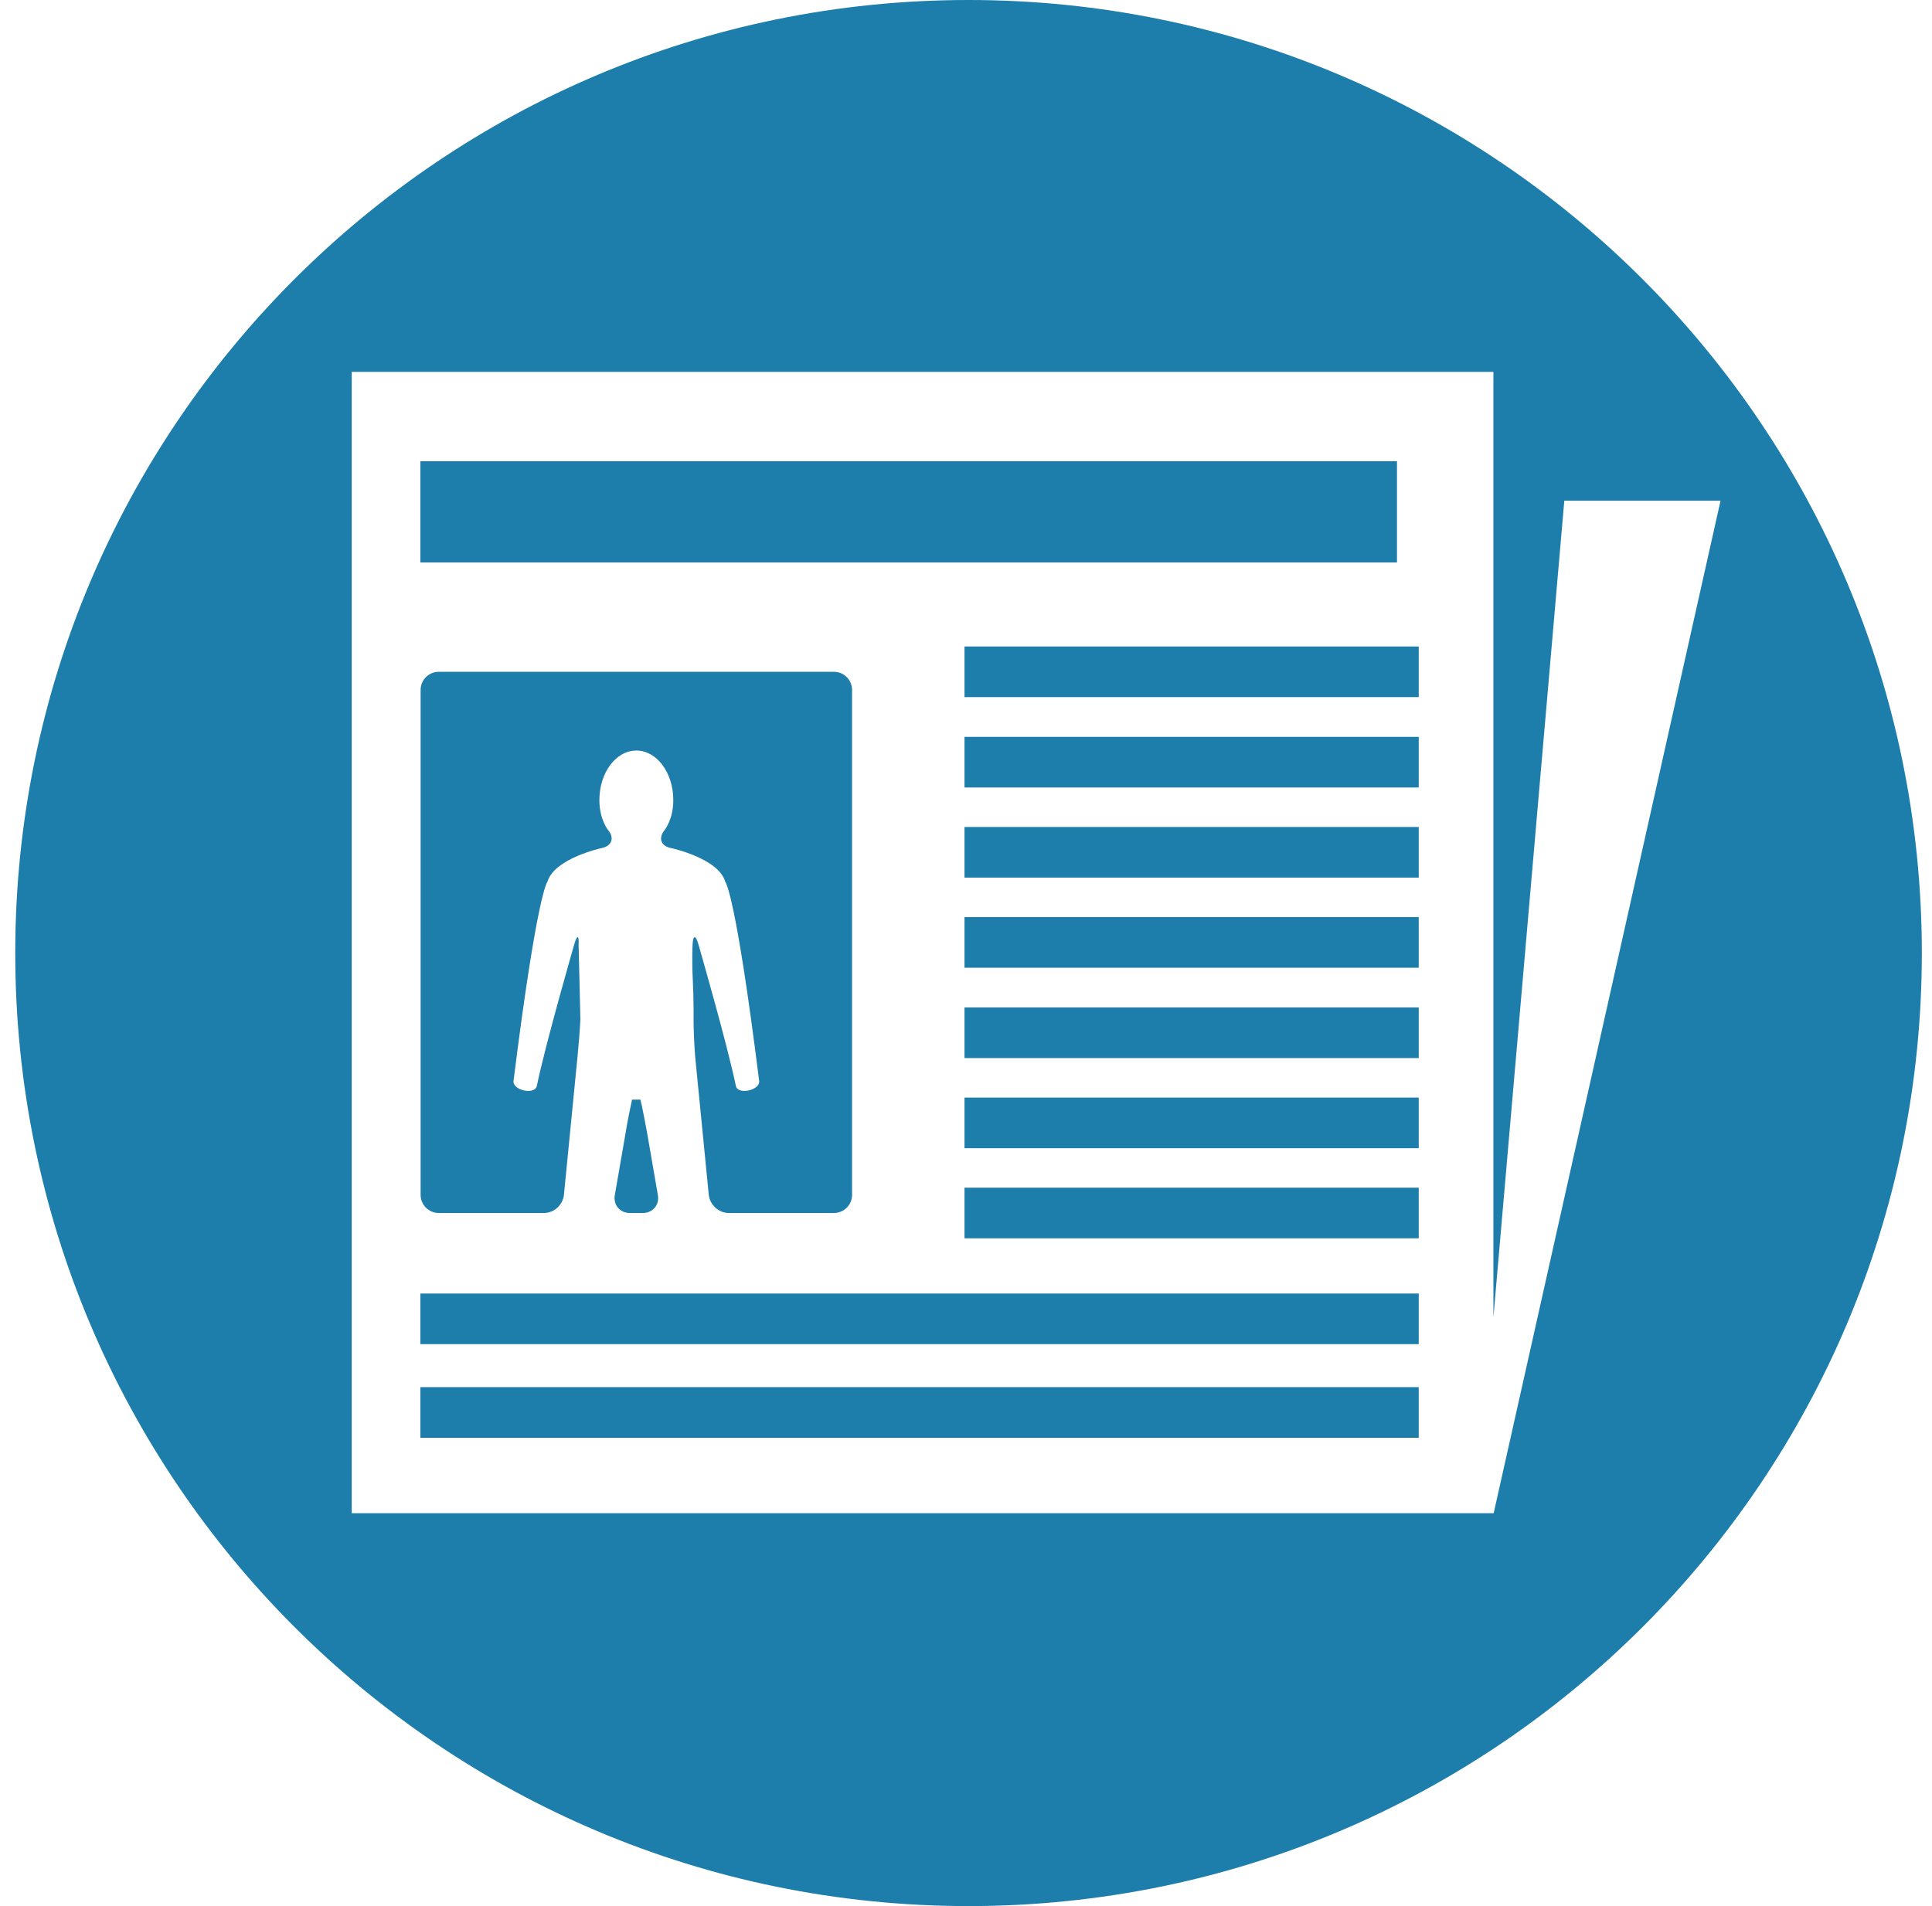 <svg width="76" height="75" viewBox="0 0 76 75" fill="none" xmlns="http://www.w3.org/2000/svg">
<path d="M16.536 22.131H54.953V18.148H16.536" fill="#1D7DAB"/>
<path d="M37.941 27.43H55.809V25.438H37.941" fill="#1D7DAB"/>
<path d="M37.941 30.986H55.809V28.994H37.941" fill="#1D7DAB"/>
<path d="M37.941 34.532H55.809V32.54H37.941" fill="#1D7DAB"/>
<path d="M37.941 38.078H55.809V36.086H37.941" fill="#1D7DAB"/>
<path d="M37.941 41.633H55.809V39.641H37.941" fill="#1D7DAB"/>
<path d="M37.941 45.179H55.809V43.187H37.941" fill="#1D7DAB"/>
<path d="M37.941 48.725H55.809V46.733H37.941" fill="#1D7DAB"/>
<path d="M16.536 52.889H55.809V50.897H16.536" fill="#1D7DAB"/>
<path d="M16.536 56.574H55.809V54.581H16.536" fill="#1D7DAB"/>
<path d="M38.1 0C17.393 0 0.6 16.783 0.6 37.5C0.6 58.207 17.383 75 38.1 75C58.817 75 75.6 58.207 75.6 37.5C75.6 16.793 58.807 0 38.1 0ZM58.757 59.542H58.09H13.837V14.632H58.747V51.833L61.536 19.701H67.682L58.757 59.542Z" fill="#1D7DAB"/>
<path d="M25.022 43.267C24.863 43.267 24.863 43.267 24.863 43.267C24.793 43.586 24.674 44.163 24.614 44.552L24.186 47.022C24.116 47.41 24.385 47.729 24.783 47.729H25.281C25.68 47.729 25.948 47.41 25.879 47.022L25.451 44.552C25.381 44.163 25.271 43.586 25.192 43.267C25.192 43.267 25.192 43.267 25.022 43.267Z" fill="#1D7DAB"/>
<path d="M33.518 27.151C33.518 26.753 33.2 26.434 32.801 26.434H17.263C16.865 26.434 16.546 26.753 16.546 27.151V47.012C16.546 47.41 16.865 47.729 17.263 47.729H21.397C21.795 47.729 22.144 47.41 22.184 47.012L22.721 41.544C22.761 41.155 22.811 40.508 22.831 40.11L22.761 37.181C22.781 36.783 22.701 36.773 22.592 37.151C22.592 37.151 21.447 41.116 21.118 42.729C21.038 43.098 20.152 42.898 20.201 42.53C21.128 35.13 21.526 34.711 21.536 34.691C21.815 33.765 23.678 33.367 23.678 33.367C24.066 33.287 24.176 32.968 23.927 32.669C23.927 32.669 23.578 32.251 23.578 31.484C23.578 30.408 24.225 29.532 25.032 29.532C25.839 29.532 26.486 30.408 26.486 31.484C26.486 32.251 26.138 32.669 26.138 32.669C25.889 32.978 25.998 33.287 26.387 33.367C26.387 33.367 28.259 33.765 28.528 34.691C28.538 34.711 28.937 35.13 29.863 42.53C29.913 42.898 29.026 43.098 28.947 42.729C28.618 41.116 27.472 37.151 27.472 37.151C27.363 36.773 27.263 36.783 27.243 37.181C27.243 37.181 27.213 37.799 27.253 38.556C27.293 39.333 27.283 40.11 27.283 40.11C27.283 40.508 27.313 41.145 27.343 41.544L27.881 47.012C27.921 47.401 28.269 47.729 28.668 47.729H32.801C33.2 47.729 33.518 47.41 33.518 47.012V27.151Z" fill="#1D7DAB"/>
</svg>

